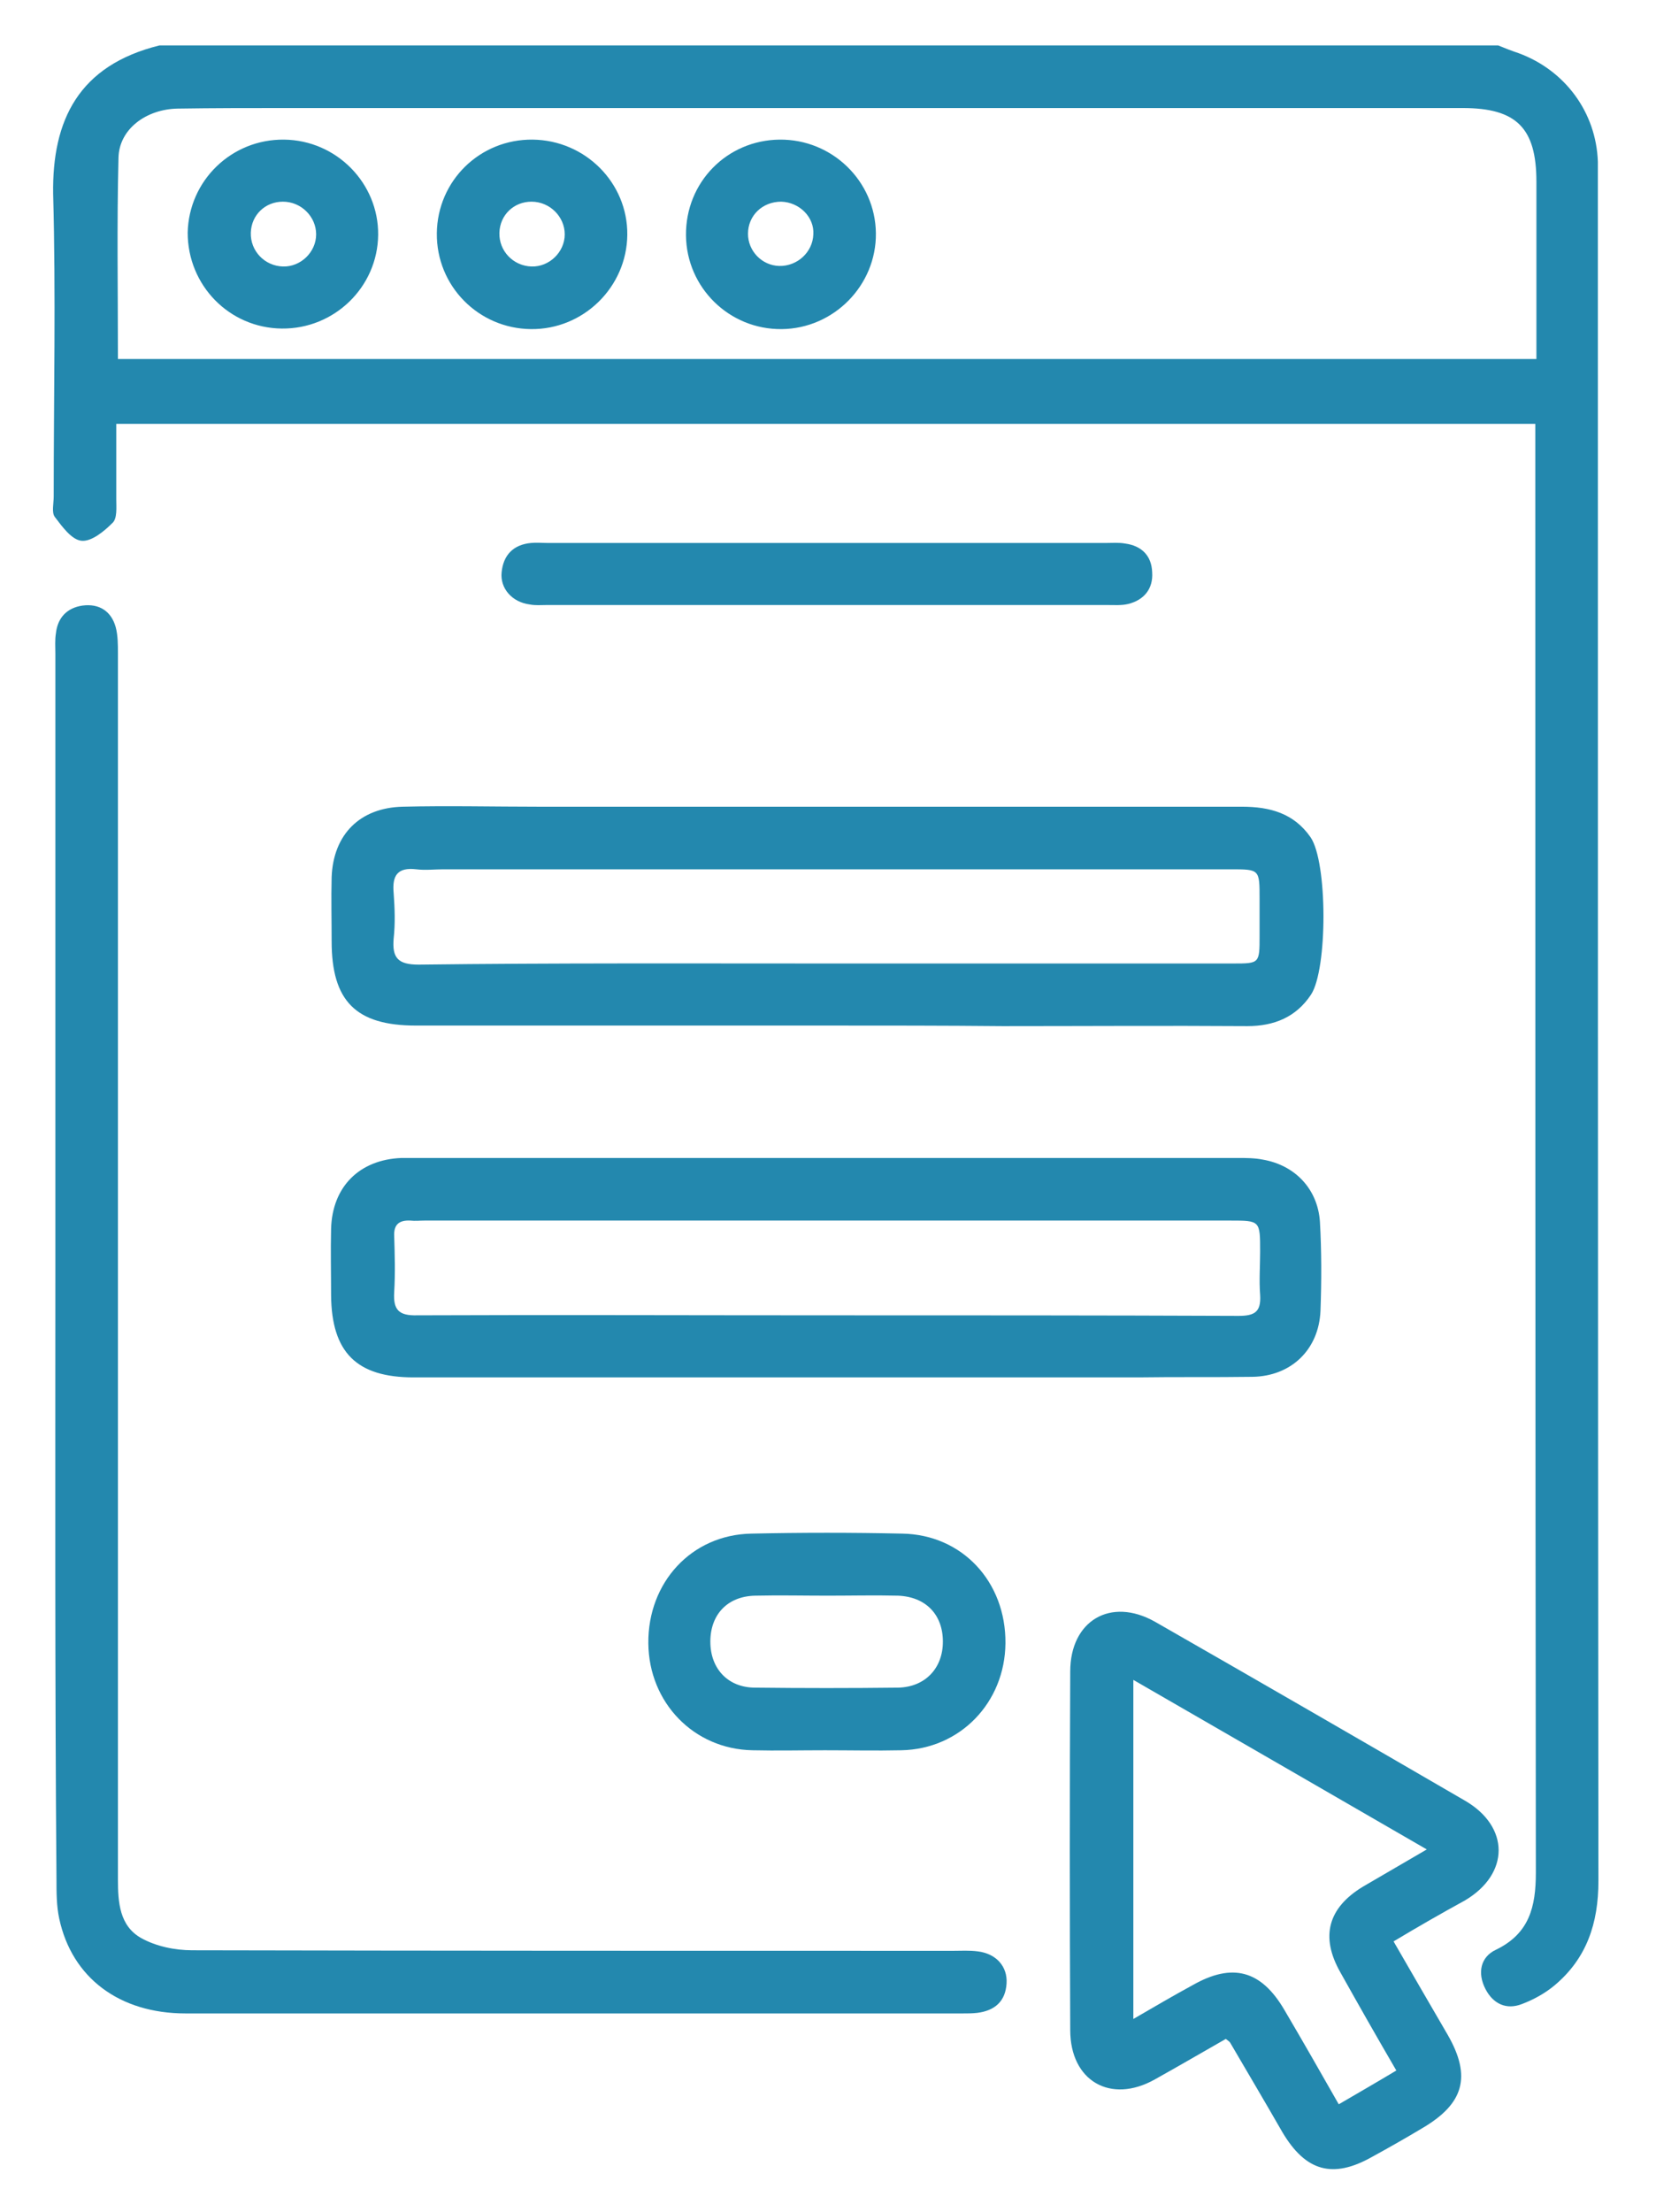 <?xml version="1.0" encoding="utf-8"?>
<!-- Generator: Adobe Illustrator 25.0.0, SVG Export Plug-In . SVG Version: 6.00 Build 0)  -->
<svg version="1.1" id="Ebene_1" xmlns="http://www.w3.org/2000/svg" xmlns:xlink="http://www.w3.org/1999/xlink" x="0px" y="0px"
	 viewBox="0 0 299.1 399.2" style="enable-background:new 0 0 299.1 399.2;" xml:space="preserve">
	 
<style type="text/css">
	.bg-secondary{fill:#2388AE;}
</style>

<g class="bg-secondary">
	<path d="M270.6,8.2c1.2,0.5,2.5,1,3.7,1.4c8.4,3.1,14,10.7,14.3,19.6c0,1,0,2,0,3c0,102.4,0,204.9,0.1,307.3c0,7.6-2.1,14-8,18.9
		c-1.7,1.4-3.7,2.5-5.8,3.3c-2.8,1.1-5.2,0-6.6-2.7c-1.5-2.9-0.9-5.8,1.9-7.1c6-2.9,7.2-7.7,7.2-13.9c-0.1-85.6-0.1-171.2-0.1-256.8
		c0-1.5,0-3,0-4.7c-85.4,0-170.5,0-256.3,0c0,4.5,0,9,0,13.6c0,1.5,0.2,3.5-0.7,4.3c-1.5,1.5-3.8,3.4-5.6,3.2
		c-1.8-0.2-3.5-2.6-4.8-4.3c-0.6-0.8-0.2-2.4-0.2-3.7c0-18.2,0.4-36.4-0.1-54.6C9.4,21.7,14.2,11.8,28.8,8.2
		C109.4,8.2,190,8.2,270.6,8.2z M21.3,64.8c85.6,0,170.8,0,256.2,0c0-10.8,0-21.4,0-32c0-9.7-3.6-13.3-13.3-13.3
		c-70.9,0-141.7,0-212.6,0c-6.5,0-13,0-19.5,0.1c-5.7,0.1-10.6,3.7-10.7,8.9C21.1,40.4,21.3,52.5,21.3,64.8z"/>
	<path d="M10,229.2c0-37.1,0-74.1,0-111.2c0-1.2-0.1-2.5,0.1-3.7c0.3-2.8,2-4.6,4.8-5c3-0.4,5.2,1,6,3.9c0.4,1.5,0.4,3.2,0.4,4.8
		c0,73.7,0,147.5,0,221.2c0,4.2,0.3,8.4,4.2,10.6c2.7,1.5,6.1,2.2,9.2,2.2c45.8,0.1,91.6,0.1,137.4,0.1c1.5,0,3-0.1,4.5,0.1
		c3.3,0.4,5.4,2.7,5.2,5.8c-0.2,3.2-2.1,4.9-5.3,5.3c-0.9,0.1-1.7,0.1-2.6,0.1c-46.8,0-93.6,0-140.4,0c-11.9,0-20.5-6.4-22.8-17.1
		c-0.5-2.3-0.5-4.7-0.5-7.1C9.9,302.5,10,265.9,10,229.2z"/>
	<path d="M149.2,248.6c-24.8,0-49.6,0-74.5,0c-10.3,0-14.8-4.5-14.9-14.8c0-4-0.1-8,0-12c0.2-7.6,5.1-12.5,12.7-12.8
		c0.7,0,1.5,0,2.2,0c49.6,0,99.3,0,148.9,0c1.5,0,3,0,4.5,0.3c5.8,1,9.9,5.3,10.3,11.2c0.3,5.3,0.3,10.7,0.1,16.1
		c-0.3,7-5.3,11.8-12.3,11.9c-6.9,0.1-13.7,0-20.6,0.1C186.9,248.6,168.1,248.6,149.2,248.6z M148.9,237.4c24.9,0,49.9,0,74.8,0.1
		c2.9,0,4.1-0.7,3.9-3.8c-0.2-2.6,0-5.2,0-7.8c0-5.6,0-5.6-5.4-5.6c-48.5,0-97,0-145.5,0c-0.9,0-1.7,0.1-2.6,0
		c-2.1-0.1-3,0.8-2.9,2.8c0.1,3.4,0.2,6.7,0,10.1c-0.2,3.2,0.8,4.3,4.2,4.2C99.8,237.3,124.3,237.4,148.9,237.4z"/>
	<path d="M149.2,185.1c-24.7,0-49.4,0-74.1,0c-10.8,0-15.2-4.4-15.2-15.2c0-3.9-0.1-7.7,0-11.6c0.3-7.7,5.1-12.5,12.8-12.7
		c8.2-0.2,16.5,0,24.7,0c42.3,0,84.6,0,126.9,0c5.1,0,9.4,1.2,12.4,5.5c3.1,4.5,3.1,23.8,0.1,28.4c-2.7,4.1-6.7,5.7-11.5,5.7
		c-14.7-0.1-29.4,0-44.2,0C170.4,185.1,159.8,185.1,149.2,185.1z M149,173.9c24.6,0,49.2,0,73.7,0c4.8,0,4.8,0,4.8-5
		c0-2.2,0-4.5,0-6.7c0-5.3,0-5.3-5.2-5.3c-47.4,0-94.8,0-142.2,0c-1.6,0-3.3,0.2-4.9,0c-3.4-0.4-4.4,1.1-4.1,4.3
		c0.2,2.7,0.3,5.5,0,8.2c-0.3,3.5,0.8,4.7,4.5,4.7C100,173.8,124.5,173.9,149,173.9z"/>
	<path d="M251.7,350.4c3.4,5.9,6.6,11.4,9.8,16.9c4.3,7.5,2.9,12.4-4.6,16.8c-3,1.8-6,3.5-9.1,5.2c-7.1,4-12,2.6-16.2-4.5
		c-3.1-5.4-6.3-10.8-9.4-16.1c-0.1-0.2-0.3-0.3-0.8-0.7c-4.2,2.4-8.5,4.9-12.8,7.3c-8,4.5-15.3,0.3-15.3-8.9
		c-0.1-21.6-0.1-43.2,0-64.7c0-9.2,7.3-13.5,15.3-9c18.7,10.7,37.4,21.5,56,32.3c8.1,4.7,8.1,13.2,0,18
		C260.4,345.3,256.2,347.7,251.7,350.4z M257.7,333.8c-18-10.4-35.3-20.4-53-30.6c0,20.8,0,40.7,0,61.2c3.8-2.2,7.2-4.2,10.7-6.1
		c7.2-4.1,12.4-2.7,16.6,4.5c3.3,5.6,6.5,11.2,9.8,17c3.6-2.1,6.9-4,10.4-6.1c-3.5-6-6.8-11.8-10.1-17.7c-3.7-6.5-2.2-11.7,4.1-15.5
		C249.8,338.4,253.4,336.3,257.7,333.8z"/>
	<path d="M149,315.9c-4.4,0-8.7,0.1-13.1,0c-10.6-0.2-18.7-8.6-18.8-19.3c-0.1-11,7.8-19.6,18.6-19.8c9.1-0.2,18.2-0.2,27.3,0
		c10.8,0.2,18.7,8.7,18.6,19.8c-0.1,10.7-8.2,19.1-18.8,19.3C158.2,316,153.6,315.9,149,315.9z M149.5,288c-4.4,0-8.7-0.1-13.1,0
		c-5,0.1-8.1,3.4-8.1,8.3c0,4.9,3.2,8.3,8.1,8.3c8.6,0.1,17.2,0.1,25.8,0c4.9-0.1,8.1-3.5,8.1-8.3c0-4.9-3.1-8.1-8.1-8.3
		C158,287.9,153.7,288,149.5,288z"/>
	<path d="M149.3,98c16.8,0,33.7,0,50.5,0c1.1,0,2.3-0.1,3.4,0.1c3,0.4,4.8,2.2,4.9,5.2c0.2,3-1.5,5-4.3,5.7
		c-1.2,0.3-2.5,0.2-3.7,0.2c-33.8,0-67.6,0-101.4,0c-1,0-2,0.1-3-0.1c-3.2-0.4-5.4-2.9-5.1-5.8c0.3-3.1,2.1-5,5.3-5.3c1-0.1,2,0,3,0
		C115.6,98,132.5,98,149.3,98z"/>
	<path d="M51.3,25.2c9.5,0.1,17.1,7.9,17,17.2c-0.1,9.4-7.9,17-17.4,16.9c-9.5-0.1-17-7.8-17-17.3C34.1,32.6,41.8,25.1,51.3,25.2z
		 M57.1,42.3c0-3.2-2.7-5.9-6-5.9c-3.2,0-5.7,2.4-5.8,5.6c-0.1,3.3,2.5,6,5.8,6.1C54.3,48.2,57.1,45.5,57.1,42.3z"/>
	<path d="M95.9,59.4c-9.5-0.1-17.1-7.8-17-17.3c0.1-9.5,7.8-17,17.3-16.9c9.5,0.1,17.2,7.8,17.1,17.2
		C113.2,51.8,105.4,59.5,95.9,59.4z M102,42.3c0-3.2-2.7-5.9-6-5.9c-3.2,0-5.7,2.4-5.8,5.6c-0.1,3.3,2.5,6,5.8,6.1
		C99.2,48.2,102,45.5,102,42.3z"/>
	<path d="M140.8,25.2c9.5-0.1,17.3,7.5,17.4,16.9c0.1,9.4-7.6,17.2-17,17.3c-9.5,0.1-17.2-7.5-17.3-16.9
		C123.8,32.9,131.3,25.3,140.8,25.2z M141.1,36.4c-3.4,0-6,2.5-6,5.8c0,3.1,2.5,5.7,5.6,5.8c3.3,0.1,6.1-2.5,6.2-5.7
		C147.1,39.2,144.4,36.5,141.1,36.4z"/>
</g>
</svg>
